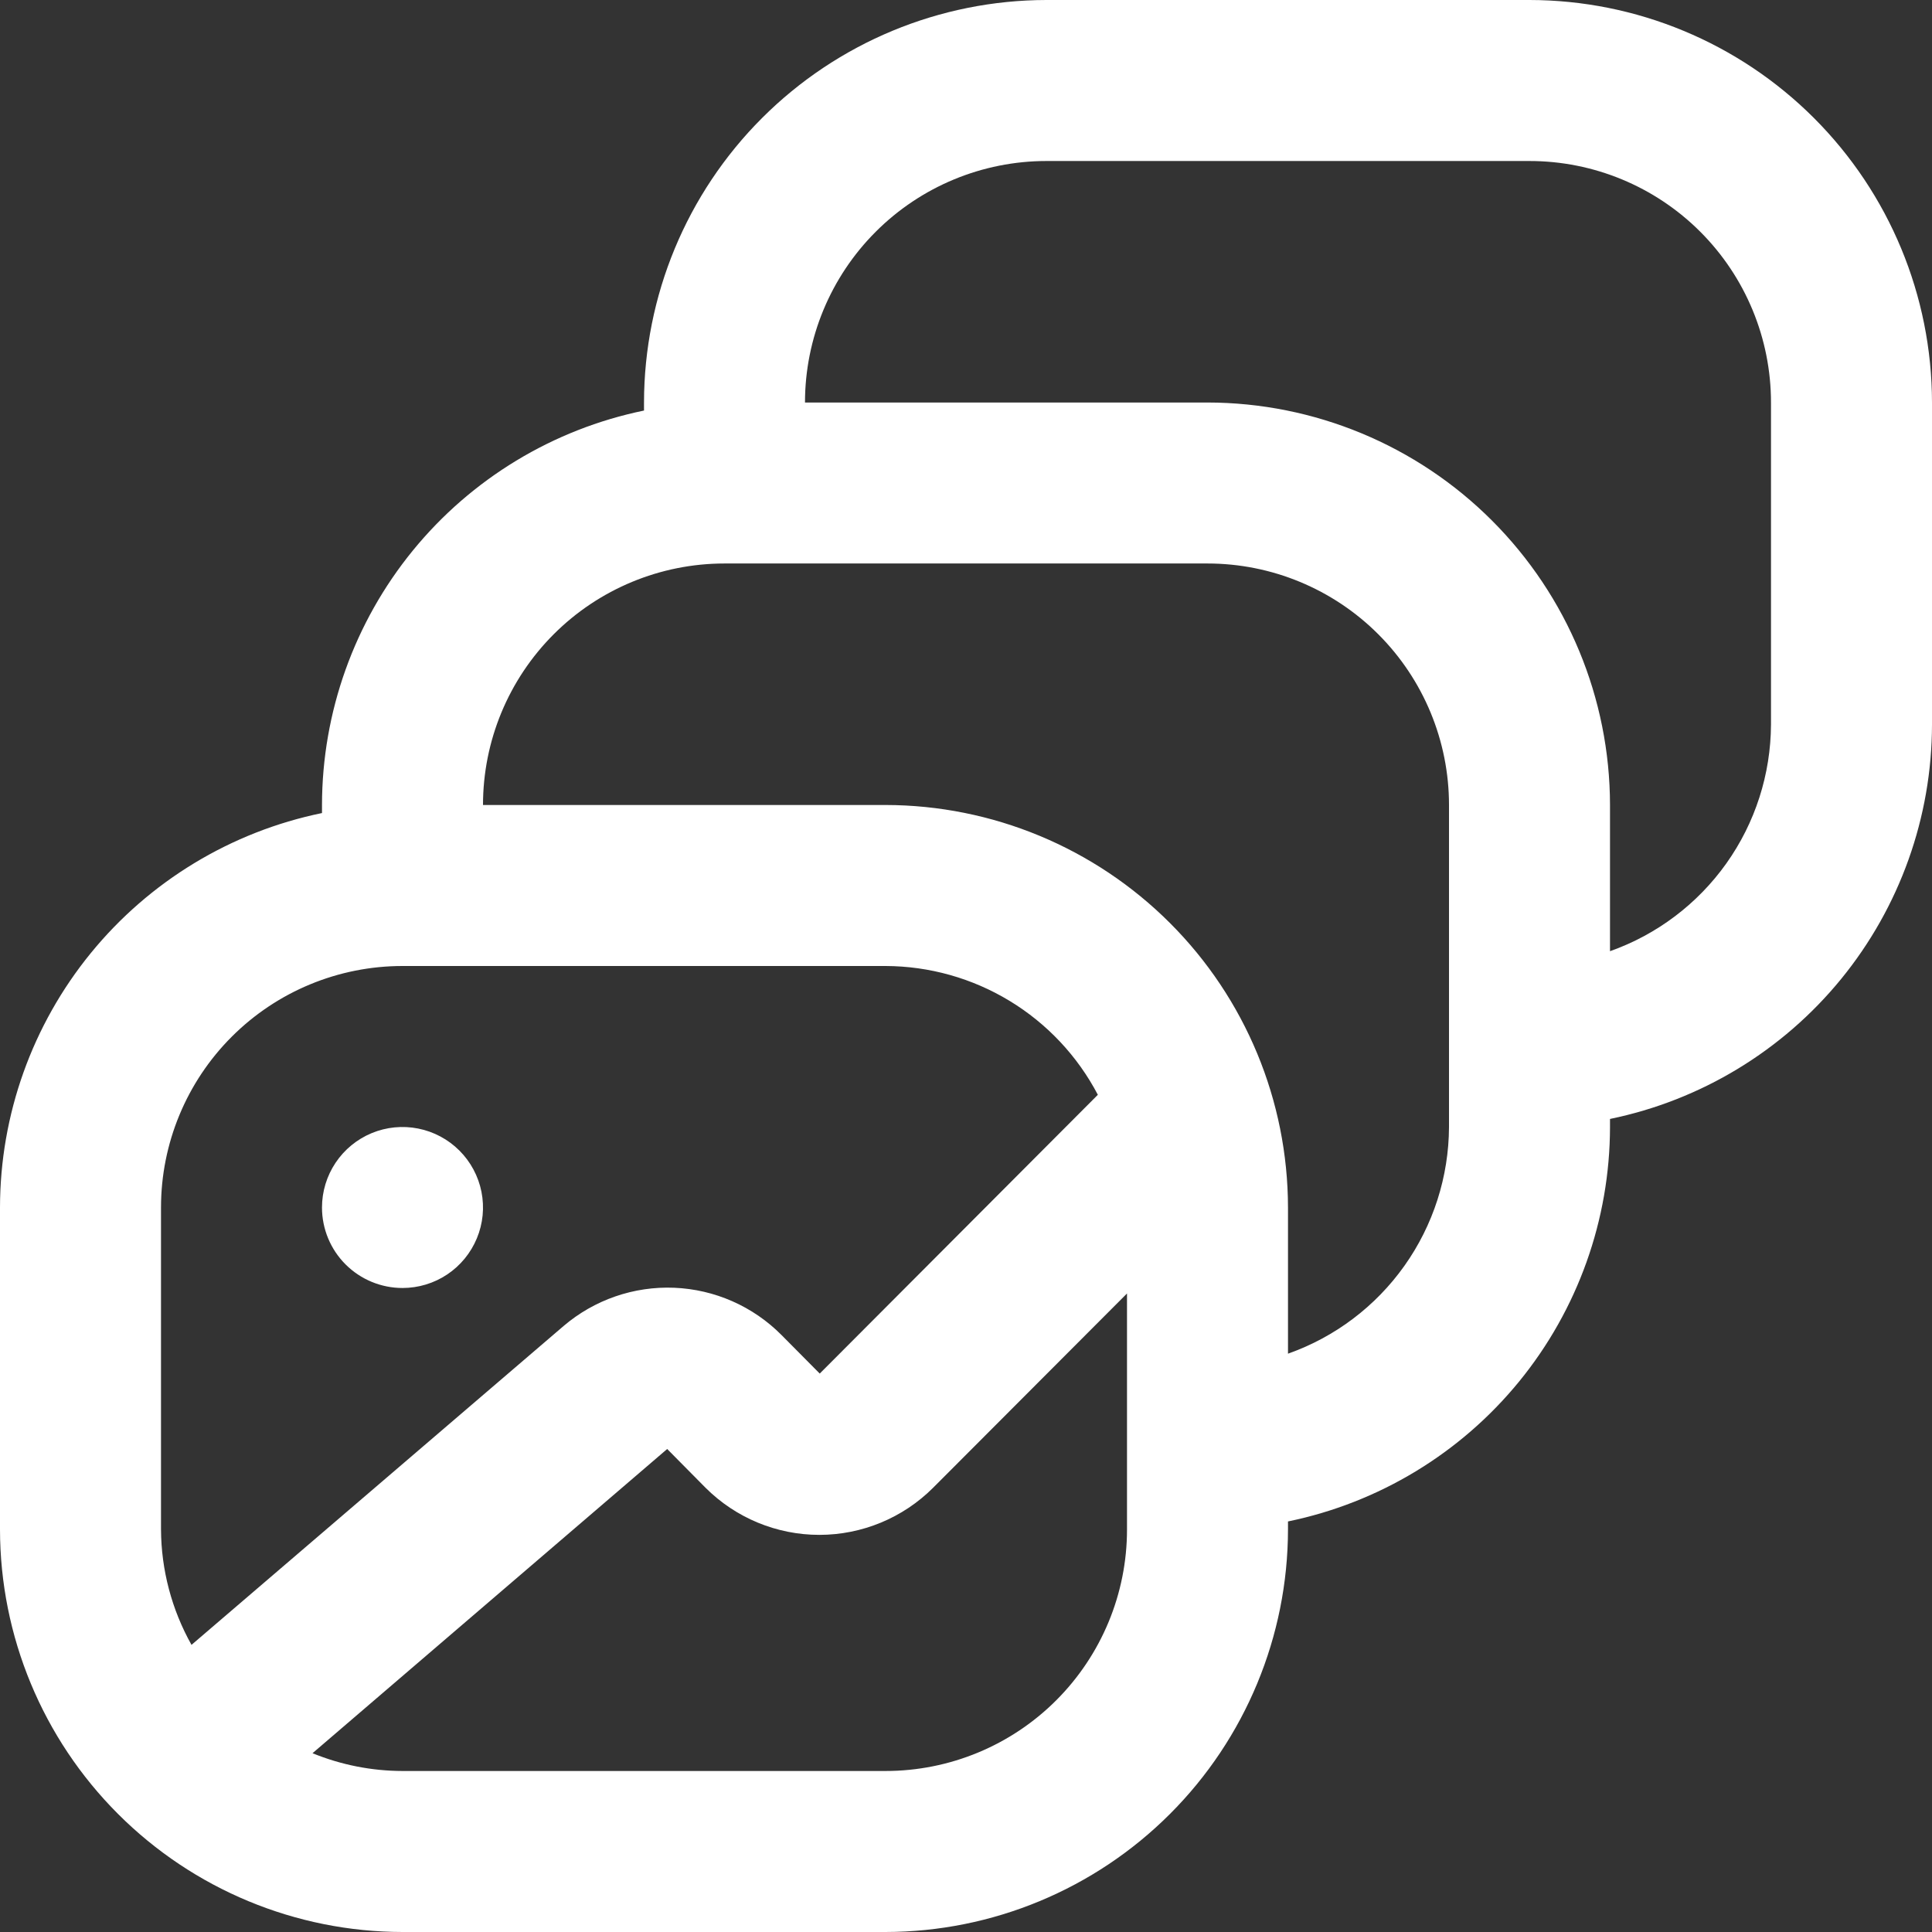 <svg width="74" height="74" viewBox="0 0 74 74" fill="none" xmlns="http://www.w3.org/2000/svg">
<rect x="0" y="0" width="74" height="74" fill="#333333" stroke="none"/>
<g clip-path="url(#clip0_365_626)">
<path d="M58.583 0H40.083C35.996 0.005 32.078 1.631 29.188 4.521C26.297 7.411 24.672 11.329 24.667 15.417V15.725C21.187 16.441 18.06 18.334 15.813 21.086C13.567 23.838 12.338 27.281 12.333 30.833V31.142C8.854 31.857 5.727 33.751 3.48 36.503C1.234 39.255 0.004 42.697 0 46.25L0 58.583C0.005 62.671 1.631 66.589 4.521 69.479C7.411 72.369 11.329 73.995 15.417 74H33.917C38.004 73.995 41.922 72.369 44.812 69.479C47.703 66.589 49.328 62.671 49.333 58.583V58.275C52.813 57.559 55.94 55.666 58.187 52.914C60.433 50.162 61.662 46.719 61.667 43.167V42.858C65.147 42.143 68.273 40.249 70.52 37.497C72.766 34.745 73.996 31.303 74 27.75V15.417C73.995 11.329 72.369 7.411 69.479 4.521C66.589 1.631 62.671 0.005 58.583 0ZM6.167 46.25C6.167 43.797 7.141 41.444 8.876 39.709C10.611 37.974 12.963 37 15.417 37H33.917C35.593 37.005 37.236 37.466 38.67 38.336C40.103 39.205 41.272 40.449 42.05 41.933L31.398 52.611L29.933 51.134C28.841 50.034 27.374 49.388 25.825 49.324C24.277 49.261 22.762 49.785 21.583 50.792L7.335 63.002C6.577 61.652 6.175 60.131 6.167 58.583V46.25ZM43.167 58.583C43.167 61.037 42.192 63.389 40.457 65.124C38.723 66.859 36.37 67.833 33.917 67.833H15.417C14.234 67.831 13.064 67.599 11.97 67.152L25.555 55.5L27.022 56.983C28.179 58.139 29.747 58.789 31.382 58.789C33.017 58.789 34.586 58.139 35.742 56.983L43.167 49.543V58.583ZM55.5 43.167C55.492 45.073 54.895 46.93 53.792 48.484C52.688 50.039 51.131 51.214 49.333 51.849V46.25C49.328 42.163 47.703 38.244 44.812 35.354C41.922 32.464 38.004 30.838 33.917 30.833H18.5C18.5 28.38 19.475 26.027 21.209 24.293C22.944 22.558 25.297 21.583 27.75 21.583H46.25C48.703 21.583 51.056 22.558 52.791 24.293C54.525 26.027 55.5 28.38 55.5 30.833V43.167ZM67.833 27.75C67.825 29.656 67.229 31.514 66.125 33.068C65.021 34.622 63.464 35.797 61.667 36.433V30.833C61.662 26.746 60.036 22.828 57.146 19.938C54.256 17.047 50.337 15.422 46.25 15.417H30.833C30.833 12.963 31.808 10.611 33.543 8.876C35.277 7.141 37.63 6.167 40.083 6.167H58.583C61.037 6.167 63.389 7.141 65.124 8.876C66.859 10.611 67.833 12.963 67.833 15.417V27.75ZM12.333 46.25C12.333 45.64 12.514 45.044 12.853 44.537C13.192 44.03 13.673 43.635 14.237 43.401C14.8 43.168 15.42 43.107 16.018 43.226C16.616 43.345 17.166 43.639 17.597 44.07C18.028 44.501 18.322 45.05 18.441 45.648C18.56 46.247 18.499 46.867 18.265 47.43C18.032 47.993 17.637 48.475 17.13 48.814C16.623 49.153 16.026 49.333 15.417 49.333C14.599 49.333 13.815 49.008 13.236 48.43C12.658 47.852 12.333 47.068 12.333 46.25Z" fill="white"/>
</g>
<defs>
<clipPath id="clip0_365_626">
<rect width="74" height="74" fill="white"/>
</clipPath>
</defs>
</svg>
